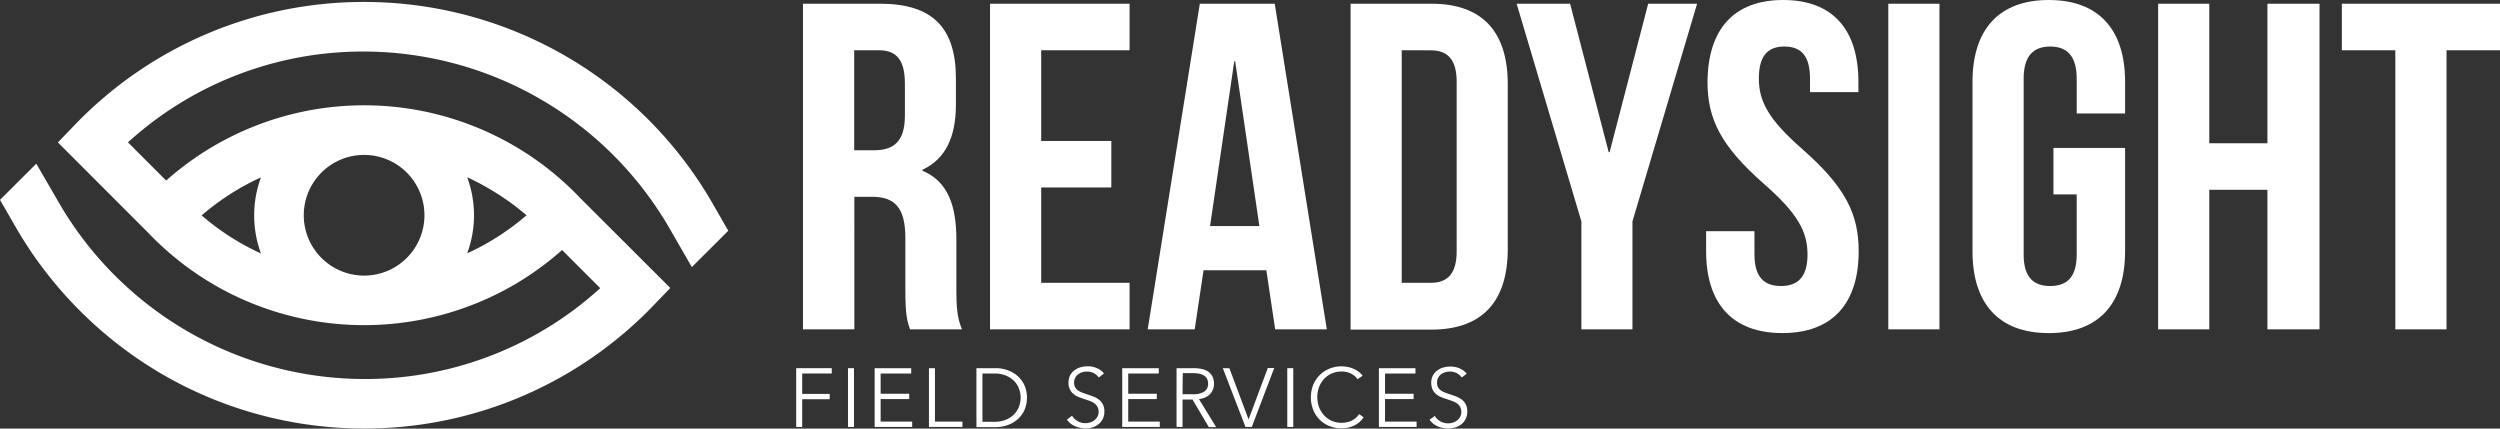 <svg xmlns="http://www.w3.org/2000/svg" viewBox="0 0 712.98 122.24"><rect x="0" y="0" width="712.98" height="122.24" fill="#333333" stroke="none"/><title>readysight-logo--white.svg</title><g id="Layer_2" data-name="Layer 2"><g id="Layer_1-2" data-name="Layer 1"><path d="M259.53,93.93c-.8-2.39-1.33-3.85-1.33-11.41V67.92c0-8.62-2.92-11.8-9.55-11.8h-5V93.93H229V1.06h22c15.12,0,21.62,7,21.62,21.36v7.3c0,9.55-3.05,15.65-9.55,18.7v.27c7.29,3.05,9.68,10,9.68,19.63V82.65c0,4.51.14,7.83,1.6,11.28Zm-15.92-79.6V42.85h5.7c5.44,0,8.76-2.39,8.76-9.82V23.88c0-6.63-2.26-9.55-7.43-9.55Z" style="fill:#fff"/><path d="M296.94,40.2h20V53.46h-20v27.2h25.2V93.93H282.35V1.06h39.79V14.33h-25.2Z" style="fill:#fff"/><path d="M378.4,93.93H363.67l-2.52-16.85H343.24l-2.52,16.85h-13.4L342.18,1.06h21.36ZM345.1,64.47h14.06l-6.9-47H352Z" style="fill:#fff"/><path d="M385.17,1.06h23.08C422.84,1.06,430,9.15,430,24V71c0,14.86-7.17,23-21.76,23H385.17Zm14.59,13.27V80.66H408c4.65,0,7.43-2.39,7.43-9V23.35c0-6.63-2.78-9-7.43-9Z" style="fill:#fff"/><path d="M451,63.15,432.53,1.06h15.25l11,42.32h.27l11-42.32H484L465.56,63.15V93.93H451Z" style="fill:#fff"/><path d="M508.55,0C522.74,0,530,8.49,530,23.35v2.92h-13.8V22.42c0-6.63-2.65-9.15-7.3-9.15s-7.29,2.52-7.29,9.15,2.92,11.81,12.47,20.17c12.2,10.74,16,18.44,16,29.05,0,14.86-7.43,23.35-21.76,23.35s-21.75-8.49-21.75-23.35V65.93h13.79v6.64c0,6.63,2.92,9,7.56,9s7.57-2.39,7.57-9-2.92-11.81-12.47-20.17c-12.21-10.74-16.05-18.44-16.05-29C487.06,8.49,494.35,0,508.55,0Z" style="fill:#fff"/><path d="M538.53,1.06h14.59V93.93H538.53Z" style="fill:#fff"/><path d="M585.63,42.19h20.43V71.64C606.06,86.5,598.63,95,584.3,95s-21.76-8.49-21.76-23.35V23.35C562.54,8.49,570,0,584.3,0s21.76,8.49,21.76,23.35v9h-13.8V22.42c0-6.63-2.92-9.15-7.56-9.15s-7.57,2.52-7.57,9.15V72.57c0,6.63,2.92,9,7.57,9s7.56-2.39,7.56-9V55.45h-6.63Z" style="fill:#fff"/><path d="M630.07,93.93H615.48V1.06h14.59v39.8h16.58V1.06h14.86V93.93H646.65V54.13H630.07Z" style="fill:#fff"/><path d="M667.88,1.06H713V14.33H697.73v79.6h-14.6V14.33H667.88Z" style="fill:#fff"/><path d="M103.83,14.7a100.86,100.86,0,0,1,87,50.23l6.48,11.24L207.7,65.81l-4.6-8A114.58,114.58,0,0,0,103.83.56a114.18,114.18,0,0,0-82.5,35.06l-4.82,5L42.27,66.39A85.55,85.55,0,0,0,60.69,81,85.26,85.26,0,0,0,147,81,85.77,85.77,0,0,0,160.3,71.3l10.88,10.88a99.5,99.5,0,0,1-67.35,25.91,100.85,100.85,0,0,1-87-50.23L10.35,46.68,0,57l4.56,7.91a115.4,115.4,0,0,0,41.15,41.49,114.57,114.57,0,0,0,58.12,15.81,114,114,0,0,0,45.6-9.43,114.25,114.25,0,0,0,36.92-25.65l4.81-5L165.39,56.4a85,85,0,0,0-118-4.91L36.49,40.6A99.49,99.49,0,0,1,103.83,14.7ZM86.63,61.39a17.21,17.21,0,1,1,17.2,17.21A17.22,17.22,0,0,1,86.63,61.39Zm63.53,0a70.81,70.81,0,0,1-10.37,7.44,67.8,67.8,0,0,1-6.55,3.41,31.28,31.28,0,0,0,0-21.69A67.8,67.8,0,0,1,139.79,54,71.5,71.5,0,0,1,150.16,61.39ZM67.87,54a69,69,0,0,1,6.55-3.41,31.43,31.43,0,0,0,0,21.69,69,69,0,0,1-6.55-3.41,70.19,70.19,0,0,1-10.36-7.44A70.86,70.86,0,0,1,67.87,54Z" style="fill:#fff"/><path d="M228.78,121.76h-1.71V105h10.14v1.52h-8.43v5.82h7.84v1.52h-7.84Z" style="fill:#fff"/><path d="M243.55,121.76h-1.71V105h1.71Z" style="fill:#fff"/><path d="M251.15,120.24h9v1.52H249.44V105h10.43v1.52h-8.72v5.77h8.15v1.52h-8.15Z" style="fill:#fff"/><path d="M266.64,120.24h7.84v1.52h-9.55V105h1.71Z" style="fill:#fff"/><path d="M278.47,105h5.58a9.89,9.89,0,0,1,3.14.52,8.8,8.8,0,0,1,2.86,1.58,8,8,0,0,1,2.05,2.64,9,9,0,0,1,0,7.35,8.08,8.08,0,0,1-2.05,2.62,8.62,8.62,0,0,1-2.86,1.58,9.89,9.89,0,0,1-3.14.52h-5.58Zm1.71,15.29h3.39a8.49,8.49,0,0,0,3.32-.59,7.05,7.05,0,0,0,2.34-1.56,6.3,6.3,0,0,0,1.38-2.19,7.13,7.13,0,0,0,0-5.09,6.3,6.3,0,0,0-1.38-2.19,7.05,7.05,0,0,0-2.34-1.56,8.67,8.67,0,0,0-3.32-.59h-3.39Z" style="fill:#fff"/><path d="M313.38,107.66a4.15,4.15,0,0,0-1.4-1.23,4.28,4.28,0,0,0-2.07-.46,4.33,4.33,0,0,0-1.26.19,3.72,3.72,0,0,0-1.16.58,2.88,2.88,0,0,0-.84,1,2.81,2.81,0,0,0-.32,1.4,2.64,2.64,0,0,0,.3,1.33,3,3,0,0,0,.82.89,4.71,4.71,0,0,0,1.16.6l1.36.48c.59.19,1.18.4,1.77.62a6.63,6.63,0,0,1,1.6.86,4,4,0,0,1,1.61,3.44,4.46,4.46,0,0,1-1.73,3.68,5.34,5.34,0,0,1-1.75.88,7.14,7.14,0,0,1-2,.28A7.91,7.91,0,0,1,308,122a7.23,7.23,0,0,1-1.45-.47,5.85,5.85,0,0,1-1.28-.78,6,6,0,0,1-1-1.09l1.47-1.1a4.34,4.34,0,0,0,1.53,1.51,4.3,4.3,0,0,0,2.32.61,4.62,4.62,0,0,0,1.3-.2,3.6,3.6,0,0,0,1.2-.62,3.45,3.45,0,0,0,.88-1,3.14,3.14,0,0,0,0-2.88,3.11,3.11,0,0,0-.91-1,5.52,5.52,0,0,0-1.31-.65c-.49-.18-1-.35-1.54-.53s-1.1-.37-1.64-.59a5.43,5.43,0,0,1-1.45-.87,3.92,3.92,0,0,1-1-1.31,4.21,4.21,0,0,1-.39-1.93,4.3,4.3,0,0,1,.48-2.09,4.56,4.56,0,0,1,1.27-1.45,5.38,5.38,0,0,1,1.74-.83,7.14,7.14,0,0,1,1.87-.26,6.36,6.36,0,0,1,2.92.61,5,5,0,0,1,1.83,1.43Z" style="fill:#fff"/><path d="M321.76,120.24h9v1.52H320.05V105h10.43v1.52h-8.72v5.77h8.15v1.52h-8.15Z" style="fill:#fff"/><path d="M337.25,121.76h-1.71V105h4.94a10.32,10.32,0,0,1,2.29.24,5,5,0,0,1,1.83.77,3.68,3.68,0,0,1,1.2,1.39,4.69,4.69,0,0,1,.42,2.09,4.16,4.16,0,0,1-.33,1.68,4.07,4.07,0,0,1-.9,1.32,4.35,4.35,0,0,1-1.35.89,6,6,0,0,1-1.71.43l4.91,8h-2.09l-4.65-7.86h-2.85Zm0-9.33h3a5.71,5.71,0,0,0,3.18-.75,2.53,2.53,0,0,0,1.11-2.24,3,3,0,0,0-.3-1.4,2.56,2.56,0,0,0-.86-.93,3.81,3.81,0,0,0-1.33-.52,8.39,8.39,0,0,0-1.73-.17h-3Z" style="fill:#fff"/><path d="M356.06,119.55h.05l5.46-14.6h1.83L357,121.76h-1.8L348.74,105h1.86Z" style="fill:#fff"/><path d="M368.83,121.76h-1.71V105h1.71Z" style="fill:#fff"/><path d="M388.88,119a6.82,6.82,0,0,1-1,1.21,6.59,6.59,0,0,1-1.4,1,7.87,7.87,0,0,1-1.76.69,8.17,8.17,0,0,1-2.1.25,9.23,9.23,0,0,1-3.52-.66,8.14,8.14,0,0,1-4.59-4.64,9.73,9.73,0,0,1,0-7.07,8.34,8.34,0,0,1,4.62-4.63,8.88,8.88,0,0,1,3.48-.67,9.11,9.11,0,0,1,1.81.19,8.07,8.07,0,0,1,1.68.55,6.9,6.9,0,0,1,1.42.84,4.64,4.64,0,0,1,1.07,1.1l-1.42,1a4.59,4.59,0,0,0-.7-.81,5,5,0,0,0-1-.71,6.18,6.18,0,0,0-1.29-.5,5.63,5.63,0,0,0-1.51-.19,7,7,0,0,0-2.93.59,6.61,6.61,0,0,0-2.2,1.6,7.09,7.09,0,0,0-1.38,2.33,8.44,8.44,0,0,0-.47,2.8,8.14,8.14,0,0,0,.48,2.79,7.29,7.29,0,0,0,1.39,2.33,6.82,6.82,0,0,0,2.2,1.6,7,7,0,0,0,2.91.59,6.63,6.63,0,0,0,2.75-.59,5.24,5.24,0,0,0,2.19-1.9Z" style="fill:#fff"/><path d="M395,120.24h9v1.52H393.25V105h10.43v1.52H395v5.77h8.15v1.52H395Z" style="fill:#fff"/><path d="M416.88,107.66a4.06,4.06,0,0,0-1.4-1.23,4.28,4.28,0,0,0-2.07-.46,4.33,4.33,0,0,0-1.26.19,3.83,3.83,0,0,0-1.16.58,2.88,2.88,0,0,0-.84,1,2.81,2.81,0,0,0-.32,1.4,2.64,2.64,0,0,0,.3,1.33,3,3,0,0,0,.82.89,4.71,4.71,0,0,0,1.16.6l1.36.48c.59.19,1.18.4,1.77.62a6.63,6.63,0,0,1,1.6.86,4,4,0,0,1,1.61,3.44,4.46,4.46,0,0,1-1.73,3.68,5.34,5.34,0,0,1-1.75.88,7.12,7.12,0,0,1-2,.28,7.76,7.76,0,0,1-1.52-.15,7,7,0,0,1-1.45-.47,5.69,5.69,0,0,1-1.29-.78,6,6,0,0,1-1-1.09l1.47-1.1a4.51,4.51,0,0,0,1.53,1.51,4.3,4.3,0,0,0,2.32.61,4.69,4.69,0,0,0,1.31-.2,3.65,3.65,0,0,0,1.19-.62,3.45,3.45,0,0,0,.88-1,3.14,3.14,0,0,0,0-2.88,3.11,3.11,0,0,0-.91-1,5.52,5.52,0,0,0-1.31-.65c-.49-.18-1-.35-1.54-.53s-1.1-.37-1.64-.59a5.43,5.43,0,0,1-1.45-.87,3.92,3.92,0,0,1-1-1.31,4.87,4.87,0,0,1,.09-4,4.56,4.56,0,0,1,1.27-1.45,5.48,5.48,0,0,1,1.74-.83,7.2,7.2,0,0,1,1.87-.26,6.44,6.44,0,0,1,2.93.61,5,5,0,0,1,1.82,1.43Z" style="fill:#fff"/></g></g></svg>